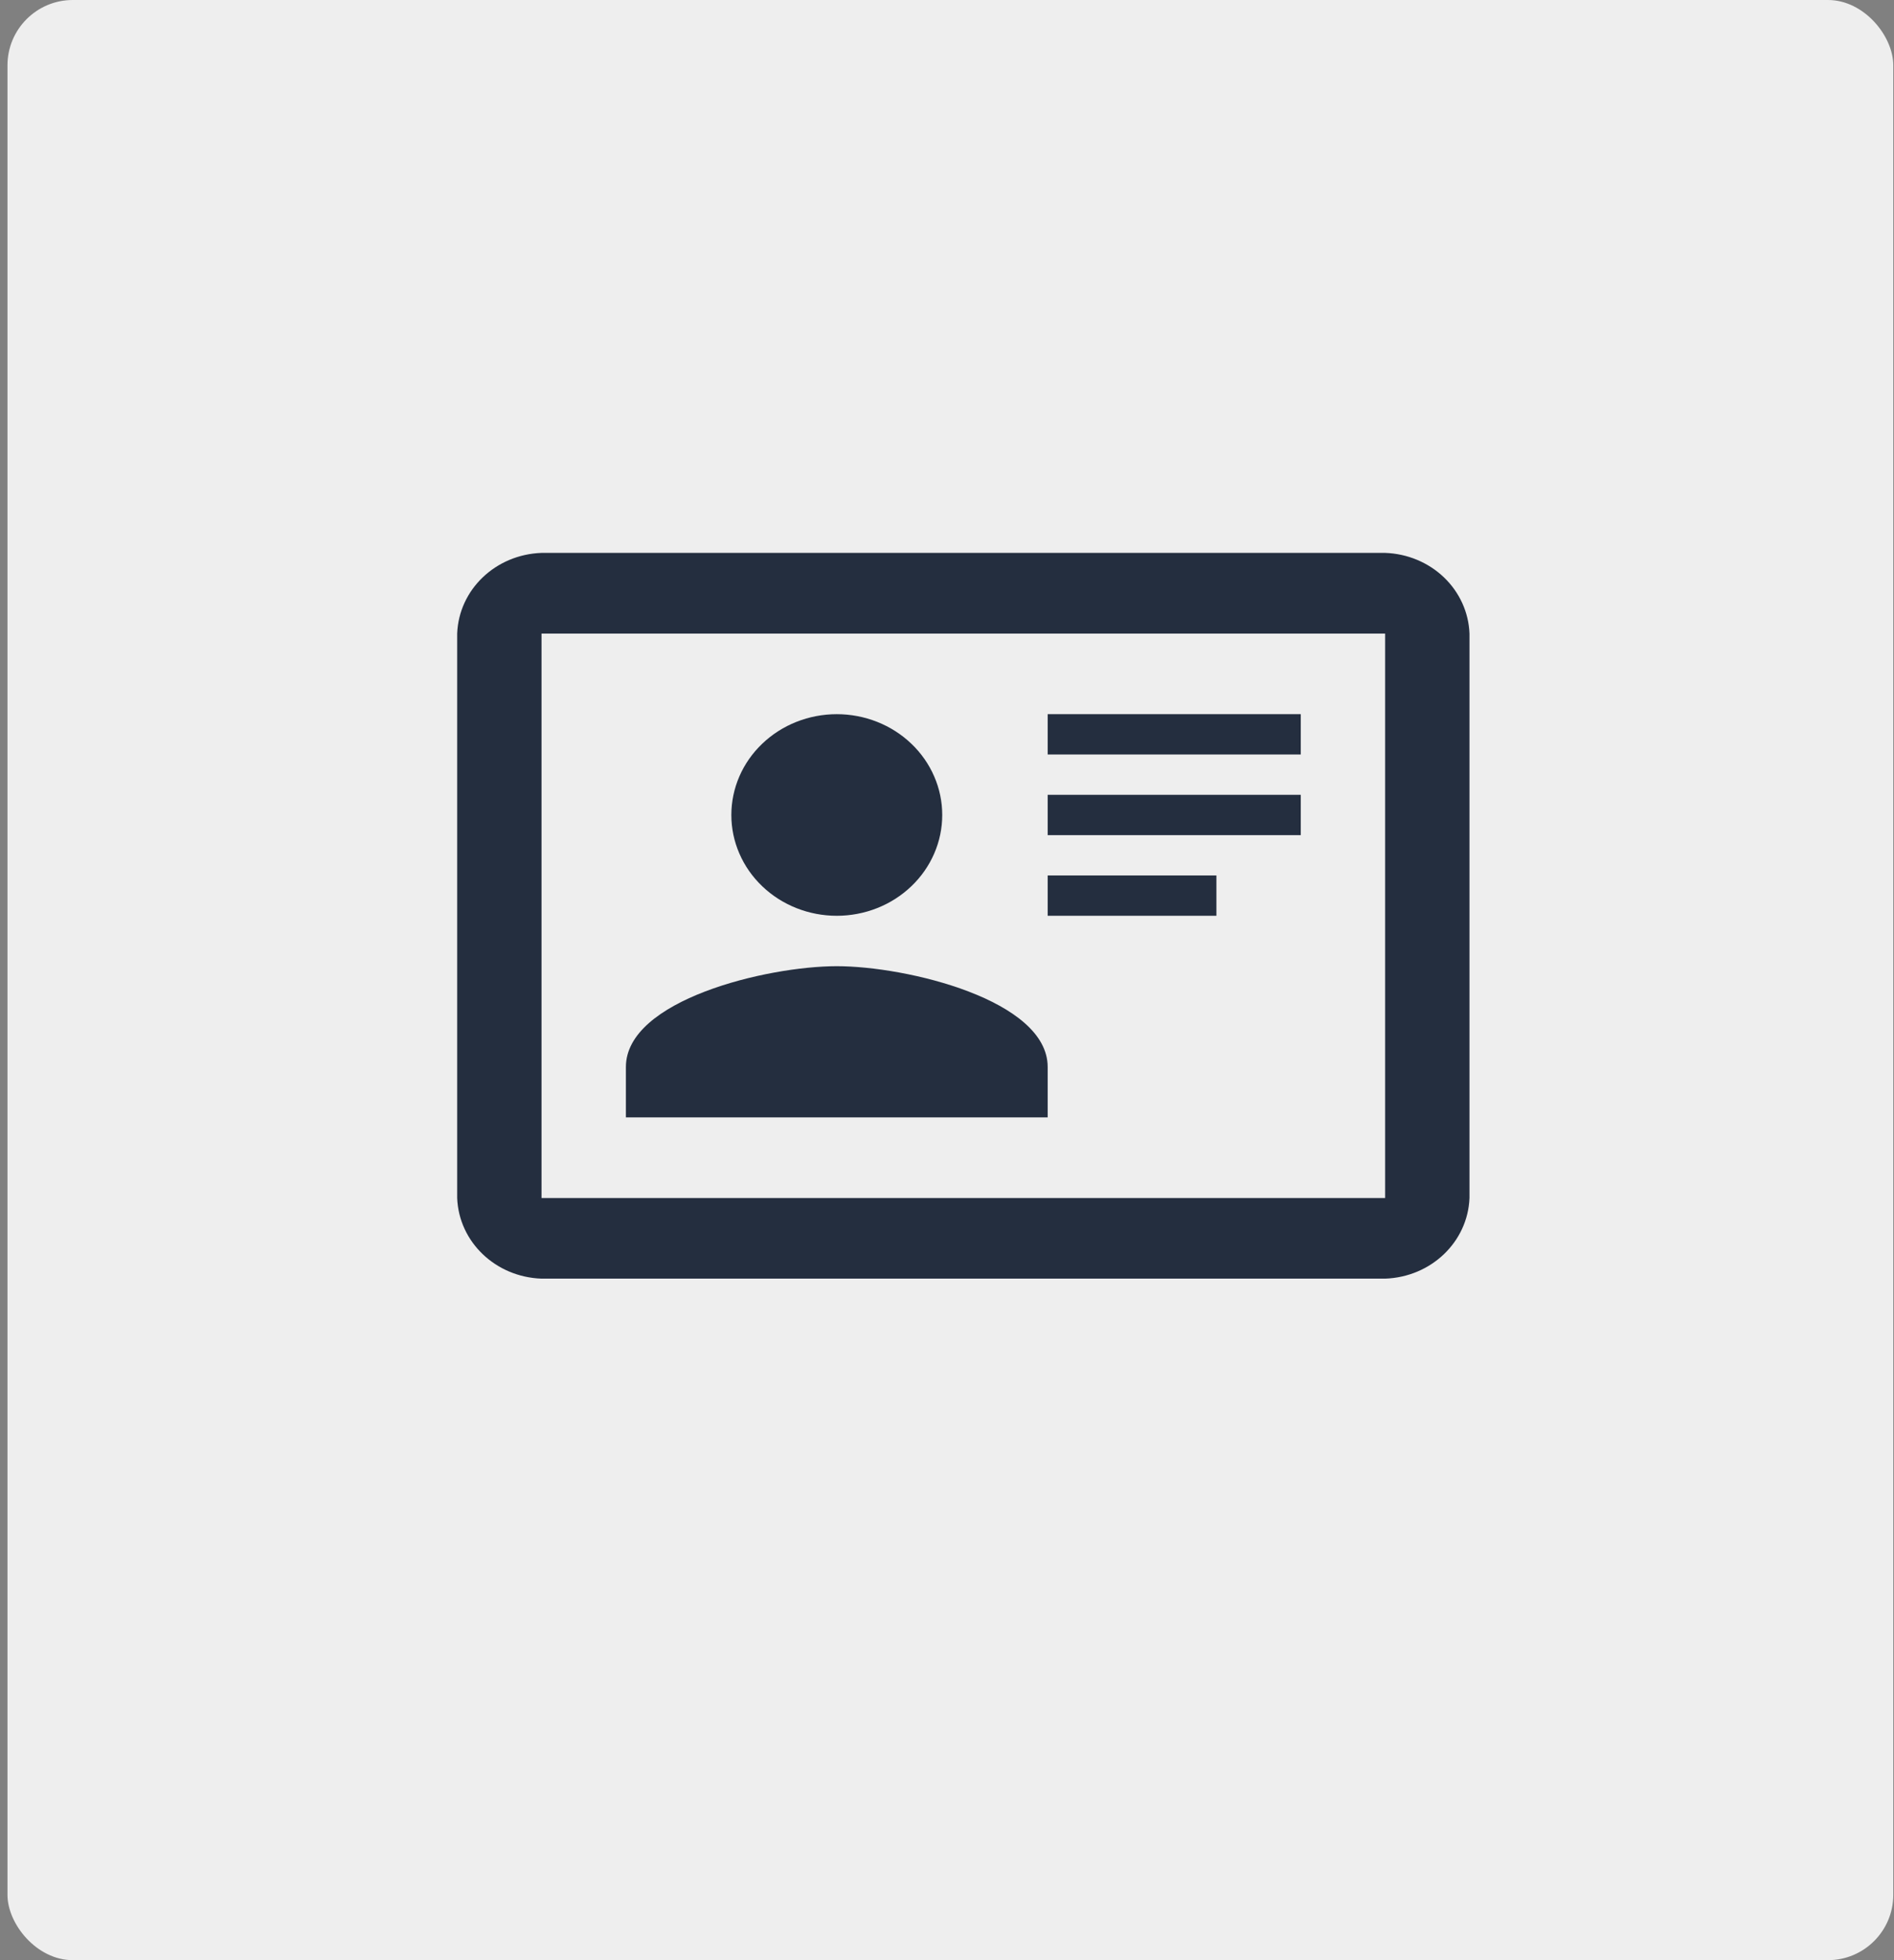 <svg width="58" height="60" viewBox="0 0 58 60" fill="none" xmlns="http://www.w3.org/2000/svg">
<rect x="0" y="0" width="58" height="60" fill="#808080" stroke="none"/>
<rect x="0.229" width="57.749" height="60" rx="2" fill="#EEEEEE"/>
<path d="M42.417 16.924H16.583C15.175 16.974 14.052 18.047 14 19.393V36.671C14.052 38.016 15.175 39.09 16.583 39.139H42.417C43.825 39.09 44.948 38.016 45 36.671V19.393C44.976 18.745 44.696 18.13 44.217 17.672C43.738 17.214 43.094 16.947 42.417 16.924ZM42.417 36.671H16.583V19.393H42.417V36.671ZM32.083 34.203V32.66C32.083 30.611 27.769 29.575 25.625 29.575C23.481 29.575 19.167 30.611 19.167 32.66V34.203H32.083ZM25.625 21.861C24.769 21.861 23.947 22.186 23.342 22.765C22.736 23.343 22.396 24.128 22.396 24.946C22.396 25.352 22.479 25.753 22.642 26.127C22.804 26.502 23.042 26.842 23.342 27.128C23.947 27.707 24.769 28.032 25.625 28.032C26.049 28.032 26.469 27.952 26.861 27.797C27.253 27.642 27.608 27.415 27.908 27.128C28.208 26.842 28.446 26.502 28.608 26.127C28.771 25.753 28.854 25.352 28.854 24.946C28.854 24.541 28.771 24.14 28.608 23.766C28.446 23.391 28.208 23.051 27.908 22.765C27.608 22.478 27.253 22.251 26.861 22.096C26.469 21.941 26.049 21.861 25.625 21.861ZM32.083 21.861V23.095H39.833V21.861H32.083ZM32.083 24.329V25.564H39.833V24.329H32.083ZM32.083 26.798V28.032H37.25V26.798H32.083Z" fill="#242E3F"/>
</svg>
